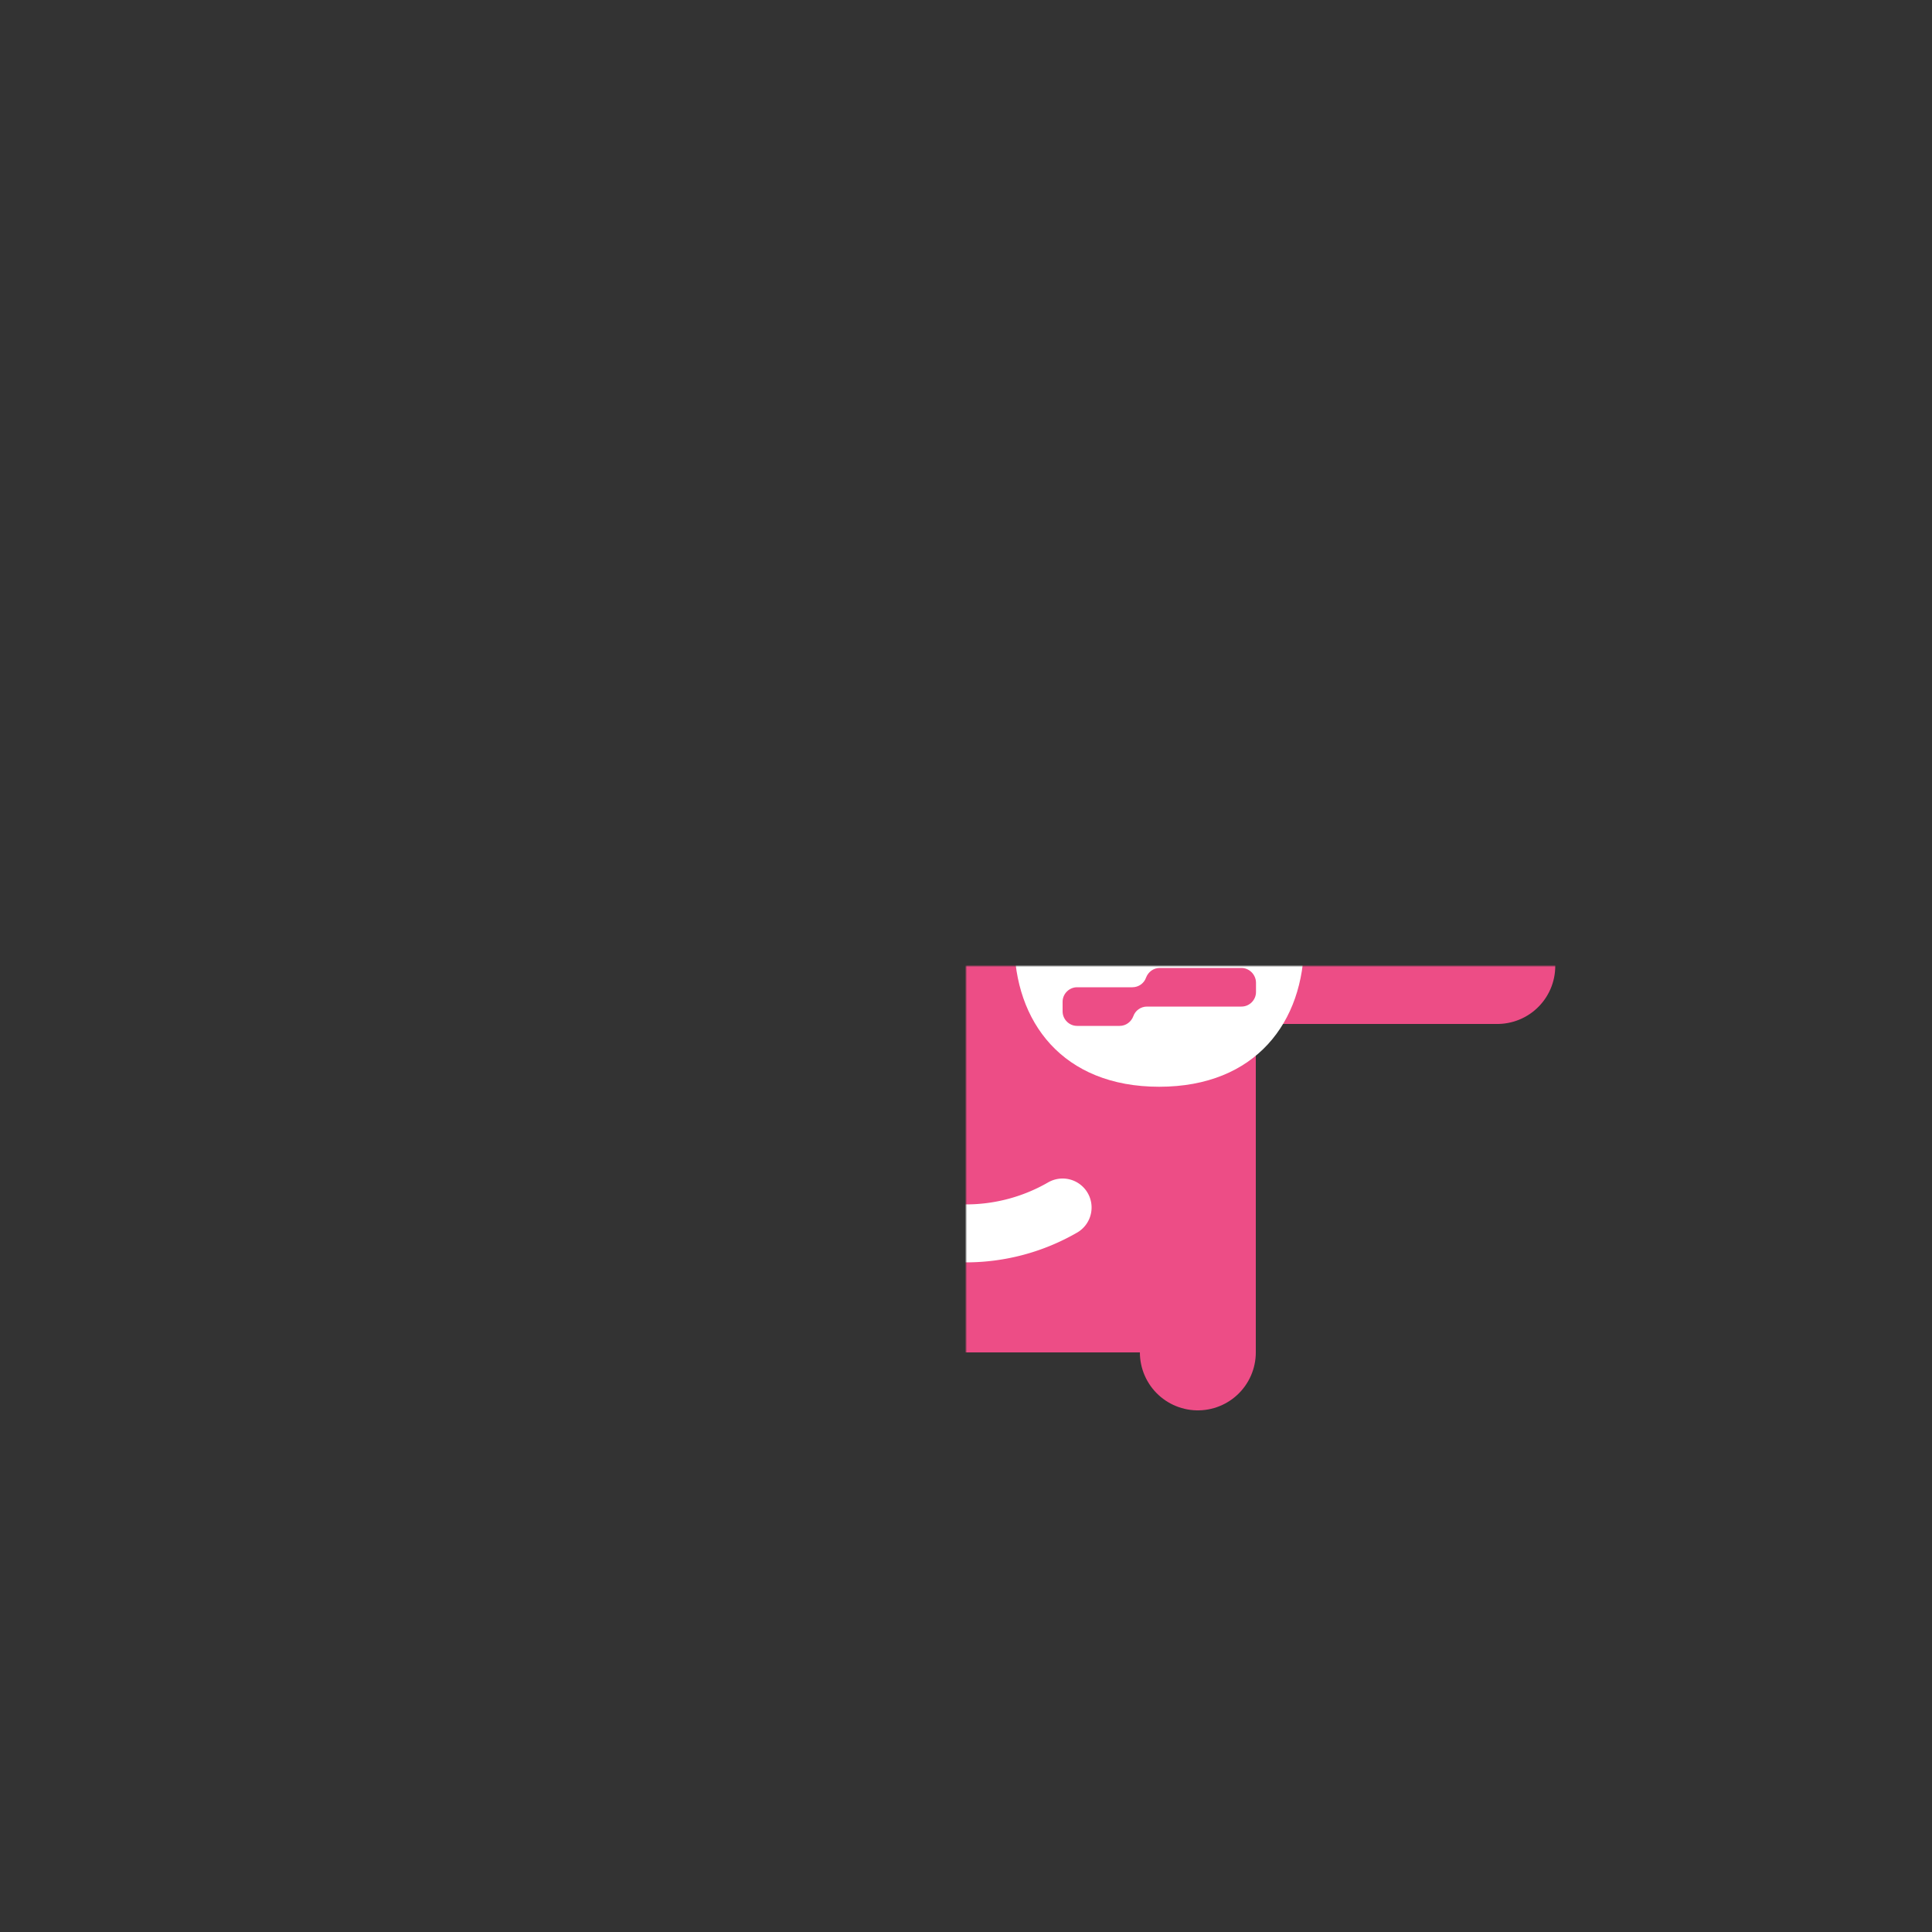 <svg width="1000px" height="1000px" xmlns="http://www.w3.org/2000/svg" class="avatar" viewBox="-500 -500 1000 1000" preserveAspectRatio="xMidYMid meet"><rect x="-500" y="-500" width="1000" height="1000" fill="#333333" stroke="none"/><defs><mask id="mask"><rect x="-500" y="-500" width="1000" height="1000" fill="white"></rect></mask><linearGradient id="purple-to-pink" x1="0" x2="0" y1="0" y2="1"><stop stop-color="#62269E" offset="0%"></stop><stop stop-color="#EE4D87" offset="100%"></stop></linearGradient></defs><g fill="#ed4d86" stroke="#ed4d86" stroke-width="0" stroke-linecap="round" stroke-linejoin="round" mask="url(#mask)"><g><g transform="translate(0, 0)"><g class="legs" stroke-width="60"><g transform="translate(-120)"><g transform="translate(0, 200)"><path d="M 0 0 l 0 -200"></path></g></g><g transform="translate(120)"><g transform="translate(0, 200)"><path d="M 0 0 l 0 -200"></path></g></g></g><g class="body-group"><g class="arms"><g transform="scale(-1, 1)"><g class="arm left"><g transform="rotate(0) translate(125, 0) rotate(45)"><path d="M 0 0 a 127.324 127.324 0 0 1  180.063 0" stroke-width="60" fill="none"></path></g></g></g><g transform="scale(1, 1)"><g class="arm right"><g transform="rotate(0) translate(125, 0) rotate(0)"><path d="M 0 0 l 150 0" stroke-width="60" fill="none"></path></g></g></g></g><g class="body"><path d="M -150 -200 L 150 -200 C 150 -200 150 -200 150 -200 L 150 200 C 150 200 150 200 150 200 L -150 200 C -150 200 -150 200 -150 200 L -150 -200 C -150 -200 -150 -200 -150 -200 Z"></path></g><g><path d="M -75 -190 l 0 -120 m 150 0 l 0 120" stroke-width="40" fill="none"></path><path class="zap" d="M -60 -290 l 70 -40 l 0 30 l 50 -10 l -70 40 l 0 -30 Z"></path></g><g class="face"><g fill="white"><g><g transform="translate(-100, 0)"><path d="M75-12.5c0,41.4-25,75-75,75s-75-33.6-75-75s0-50,75-50S75-53.9,75-12.5z M42.5-39H13.6c-3.3,0-6,2.1-7.1,5 c-1,2.9-3.8,5-7.1,5l-32,0c-4.1,0-7.5,3.4-7.5,7.5v5c0,4.1,3.4,7.5,7.5,7.5h25.3c3.3,0,6-2.1,7.1-5c1-2.9,3.8-5,7.1-5l35.5,0 c4.1,0,7.5-3.4,7.5-7.5v-5C50-35.7,46.6-39,42.5-39 M42.5,1H0.3c-3.3,0-6,2.1-7.1,5c-1,2.9-3.8,5-7.1,5h-28.6 c-4.1,0-7.5,3.4-7.5,7.5v5c0,4.1,3.4,7.5,7.5,7.5h22c3.3,0,6-2.1,7.1-5c1-2.9,3.8-5,7.1-5h48.9c4.1,0,7.5-3.4,7.5-7.5v-5 C50,4.4,46.6,1,42.5,1"></path></g><g transform="translate(100, 0)"><path d="M75-12.5c0,41.4-25,75-75,75s-75-33.6-75-75s0-50,75-50S75-53.9,75-12.5z M42.5-39H13.6c-3.3,0-6,2.1-7.1,5 c-1,2.9-3.8,5-7.1,5l-32,0c-4.1,0-7.5,3.4-7.5,7.5v5c0,4.1,3.4,7.5,7.5,7.5h25.3c3.3,0,6-2.1,7.1-5c1-2.9,3.8-5,7.1-5l35.5,0 c4.1,0,7.5-3.4,7.5-7.5v-5C50-35.7,46.6-39,42.5-39 M42.5,1H0.3c-3.3,0-6,2.1-7.1,5c-1,2.9-3.8,5-7.1,5h-28.6 c-4.1,0-7.5,3.4-7.5,7.5v5c0,4.1,3.4,7.5,7.5,7.5h22c3.3,0,6-2.1,7.1-5c1-2.9,3.8-5,7.1-5h48.9c4.1,0,7.5-3.4,7.5-7.5v-5 C50,4.4,46.6,1,42.5,1"></path></g><path d="M -37.5 -10 a 25 25 0 1 1 75 0" stroke="white" stroke-width="25" fill="none"></path></g></g><g class="mouth" transform="translate(0, 150)"><path d="M -50 -25 a 100 100 0 0 0 100 0" stroke="white" stroke-width="30"></path></g></g></g></g></g></g></svg>